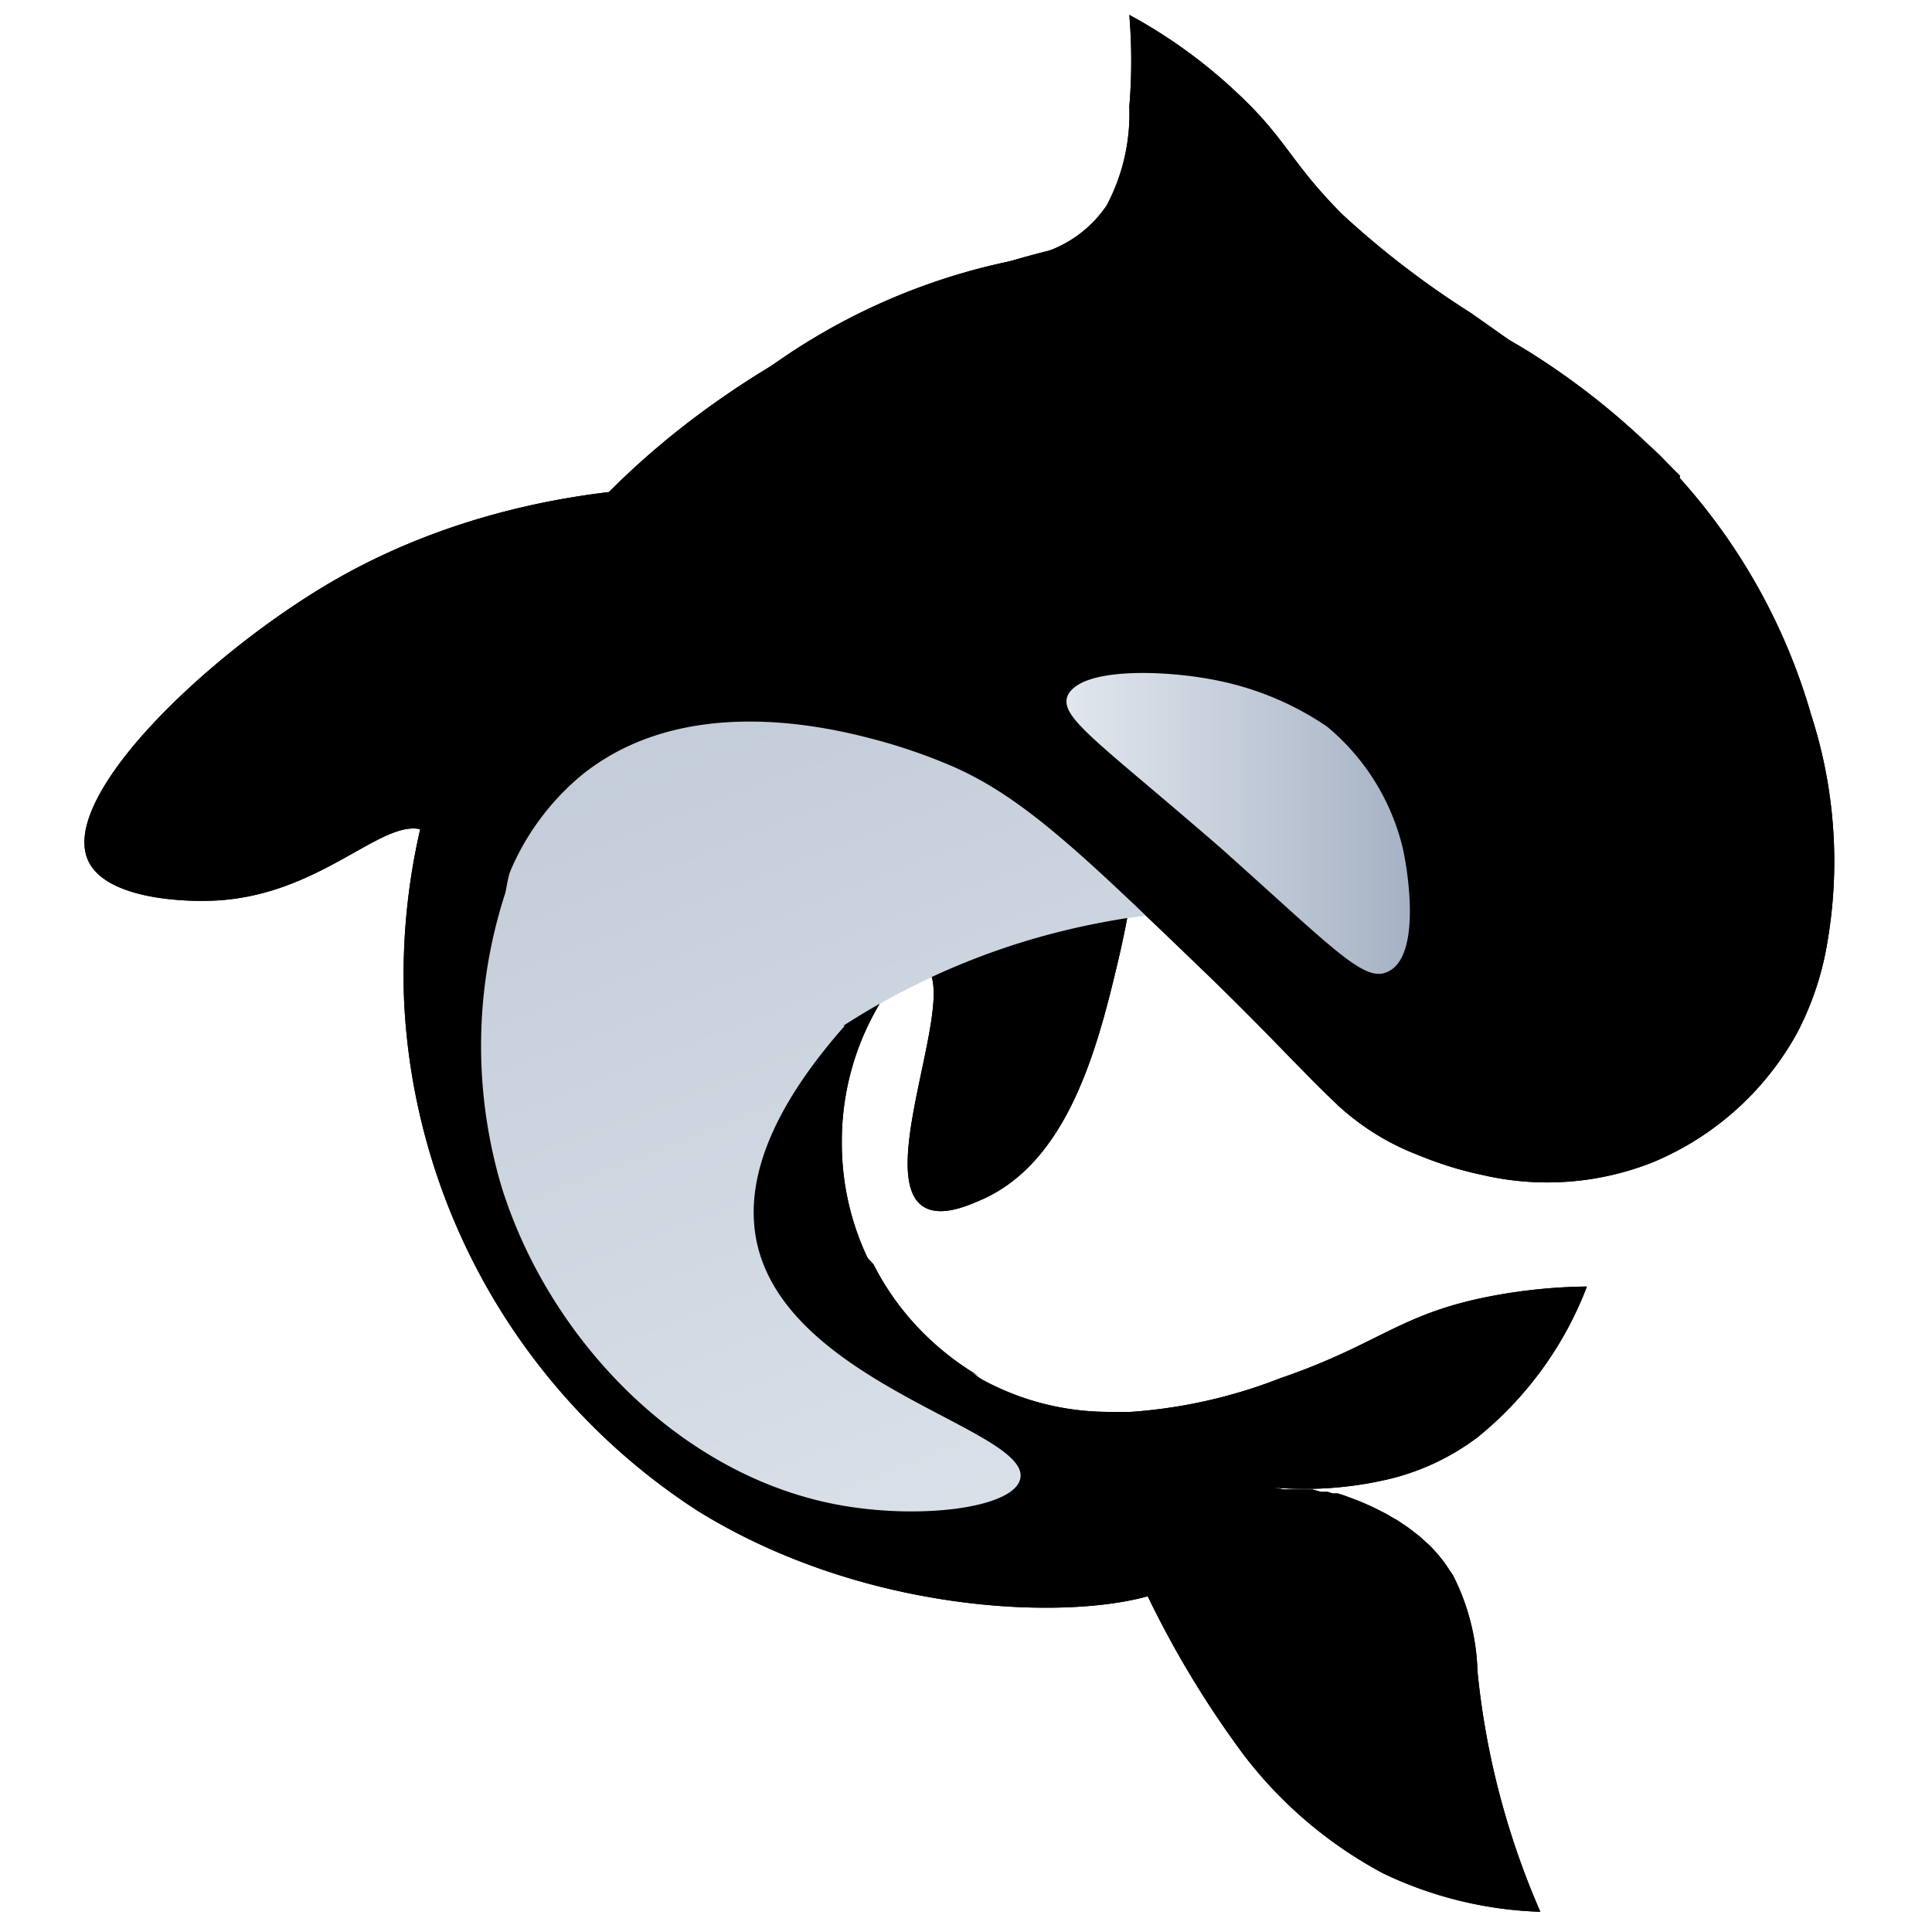 <?xml version="1.0" encoding="UTF-8" standalone="no"?>
<svg
   xmlns:dc="http://purl.org/dc/elements/1.1/"
   xmlns:cc="http://creativecommons.org/ns#"
   xmlns:rdf="http://www.w3.org/1999/02/22-rdf-syntax-ns#"
   xmlns:svg="http://www.w3.org/2000/svg"
   xmlns="http://www.w3.org/2000/svg"
   xmlns:xlink="http://www.w3.org/1999/xlink"
   xmlns:sodipodi="http://sodipodi.sourceforge.net/DTD/sodipodi-0.dtd"
   xmlns:inkscape="http://www.inkscape.org/namespaces/inkscape"
   id="Capa_1"
   data-name="Capa 1"
   viewBox="0 0 69.401 69.401"
   version="1.1"
   sodipodi:docname="Orca.svg"
   width="69.401"
   height="69.401"
   inkscape:version="1.0.1 (3bc2e813f5, 2020-09-07)">
  <sodipodi:namedview
     pagecolor="#ffffff"
     bordercolor="#666666"
     borderopacity="1"
     objecttolerance="10"
     gridtolerance="10"
     guidetolerance="10"
     inkscape:pageopacity="0"
     inkscape:pageshadow="2"
     inkscape:window-width="1366"
     inkscape:window-height="704"
     id="namedview56"
     showgrid="false"
     inkscape:zoom="5.8687775"
     inkscape:cx="91.839104"
     inkscape:cy="41.841968"
     inkscape:window-x="0"
     inkscape:window-y="0"
     inkscape:window-maximized="1"
     inkscape:current-layer="Capa_1" />
  <defs
     id="defs11">
    <style
       id="style2">.cls-1{fill:url(#Degradado_sin_nombre_6);}.cls-2{fill:url(#Degradado_sin_nombre_6-2);}.cls-3{fill:url(#Degradado_sin_nombre_6-3);}</style>
    <linearGradient
       id="Degradado_sin_nombre_6"
       x1="38.42"
       y1="57.63"
       x2="11.63"
       y2="-10.85"
       gradientUnits="userSpaceOnUse">
      <stop
         offset="0"
         stop-color="#e1e7ee"
         id="stop4" />
      <stop
         offset="1"
         stop-color="#a6b2c4"
         id="stop6" />
    </linearGradient>
    <linearGradient
       id="Degradado_sin_nombre_6-2"
       x1="35.22"
       y1="27.53"
       x2="46.36"
       y2="27.53"
       xlink:href="#Degradado_sin_nombre_6"
       gradientTransform="translate(59.839,9.842)" />
    <linearGradient
       id="Degradado_sin_nombre_6-3"
       x1="31.55"
       y1="60.32"
       x2="4.76"
       y2="-8.16"
       xlink:href="#Degradado_sin_nombre_6"
       gradientTransform="translate(59.839,9.842)" />
    <linearGradient
       inkscape:collect="always"
       xlink:href="#Degradado_sin_nombre_6"
       id="linearGradient80"
       gradientUnits="userSpaceOnUse"
       x1="38.42"
       y1="57.63"
       x2="11.63"
       y2="-10.85"
       gradientTransform="translate(59.839,9.842)" />
    <linearGradient
       inkscape:collect="always"
       xlink:href="#Degradado_sin_nombre_6"
       id="linearGradient82"
       x1="35.22"
       y1="27.53"
       x2="46.36"
       y2="27.53"
       gradientTransform="translate(59.839,9.842)" />
    <linearGradient
       inkscape:collect="always"
       xlink:href="#Degradado_sin_nombre_6"
       id="linearGradient84"
       x1="31.55"
       y1="60.32"
       x2="4.76"
       y2="-8.16"
       gradientTransform="translate(59.839,9.842)" />
    <linearGradient
       inkscape:collect="always"
       xlink:href="#Degradado_sin_nombre_6"
       id="linearGradient86"
       gradientUnits="userSpaceOnUse"
       x1="38.42"
       y1="57.63"
       x2="11.63"
       y2="-10.85"
       gradientTransform="translate(59.839,9.842)" />
  </defs>
  <title
     id="title13">orca</title>
  <g
     id="g108"
     transform="matrix(1.101,0,0,1.101,-66.295,-11.524)">
    <path
       d="m 97.309,30.842 a 31.4,31.4 0 0 1 -0.57,10.78 c -0.69,2.95 -1.64,6.75 -4.53,8 -0.44,0.19 -1.32,0.58 -1.89,0.2 -1.6,-1.1 1.33,-7.22 0,-7.87 a 1.42,1.42 0 0 0 -1.29,0.34 c 1,-1.12 2.08,-2.35 3.13,-3.69 a 60.12,60.12 0 0 0 5.15,-7.76 z"
       id="path15" />
    <path
       d="m 108.599,48.772 a 12.31,12.31 0 0 0 1.31,-4.64 z m 6.43,-22.78 v 0 l -0.3,-0.3 -0.38,-0.39 -0.42,-0.39 a 24.2,24.2 0 0 0 -3.88,-3 v 0 a 23.82,23.82 0 0 0 -12.44,-3.5 23.37,23.37 0 0 0 -3,0.19 v 0 c -2.21,0.54 -13.93,3.61 -19,14.22 a 21.22,21.22 0 0 0 -2.21,10.33 21,21 0 0 0 9.58,16.61 c 6.88,4.26 15.59,3.46 16.05,1.94 0.27,-0.93 -2.3,-2.85 -4.58,-4.59 -0.9,-0.69 -2.56,-1.89 -2.53,-1.87 l 0.23,0.12 a 9.16,9.16 0 0 1 -1.58,-1.18 8.82,8.82 0 0 1 -1.86,-2.47 12.37,12.37 0 0 1 -3.19,-6.14 12,12 0 0 1 -0.24,-2.42 12.34,12.34 0 0 1 3.48,-8.6 l 0.3,-0.3 v 0 a 12.93,12.93 0 0 1 1.51,-1.24 12.38,12.38 0 0 1 19.38,10.15 c 0,0.33 0,0.65 0,1 z"
       id="path17" />
    <path
       d="m 88.969,34.262 a 17.24,17.24 0 0 0 -0.47,4 16.81,16.81 0 0 0 0.65,4.58 8.75,8.75 0 0 0 -1.47,4.88 8.75,8.75 0 0 0 2.8,6.46 17.34,17.34 0 0 1 -10.91,-16 c 0,-9.57 8,-17.32 17.87,-17.32 a 18.8,18.8 0 0 1 4.47,0.54 17.65,17.65 0 0 0 -12.94,12.86 z"
       id="path19" />
    <path
       class="cls-1"
       d="m 86.679,44.652 a 5.9,5.9 0 0 1 -9.9,-5.45 15.52,15.52 0 0 1 6.93,-9.9 l 9.9,5.45 5.44,5.44 a 24.38,24.38 0 0 0 -5.44,1 23.69,23.69 0 0 0 -6.93,3.46 z"
       id="path21"
       style="fill:url(#linearGradient80)" />
    <path
       d="m 119.839,41.182 a 9.75,9.75 0 0 1 -1,3 9.56,9.56 0 0 1 -4.71,4.21 9.34,9.34 0 0 1 -5.55,0.41 c -0.29,-0.06 -0.56,-0.13 -0.81,-0.2 a 12.62,12.62 0 0 1 -1.31,-0.46 8.11,8.11 0 0 1 -2.62,-1.64 c -1,-0.93 -2.17,-2.24 -4.33,-4.33 l -1.29,-1.24 -0.63,-0.6 c -2.69,-2.57 -4.35,-4 -6.25,-4.84 a 18,18 0 0 0 -2.71,-0.93 c -2.61,-0.69 -6.54,-1.13 -9.42,1.18 a 8.24,8.24 0 0 0 -2.47,3.46 20.65,20.65 0 0 1 16.87,-20.3 3.56,3.56 0 0 0 0.92,-0.29 v 0 a 3.92,3.92 0 0 0 1.79,-1.44 6.37,6.37 0 0 0 0.74,-3.22 18.09,18.09 0 0 0 0,-3 16.7,16.7 0 0 1 3.48,2.51 c 1.66,1.54 1.75,2.27 3.47,4 a 29.24,29.24 0 0 0 4.2,3.22 l 1.8,1.27 v 0 c 1.78,1.27 3,2.16 3.88,3 l 0.42,0.39 0.31,0.31 0.07,0.08 0.3,0.3 v 0 a 19.69,19.69 0 0 1 4.32,7.77 15.54,15.54 0 0 1 0.53,7.38 z"
       id="path23" />
    <path
       class="cls-2"
       d="m 105.489,42.172 c 1,-0.45 0.75,-2.81 0.5,-4 a 7.4,7.4 0 0 0 -2.48,-4 9.78,9.78 0 0 0 -3.47,-1.48 c -1.71,-0.37 -4.59,-0.48 -5,0.49 -0.25,0.7 1,1.48 5,4.95 3.71,3.31 4.69,4.41 5.45,4.04 z"
       id="path25"
       style="fill:url(#linearGradient82)" />
    <path
       d="m 106.479,48.112 a 8.11,8.11 0 0 1 -2.64,-1.61 l 0.92,-0.93 3,3 a 12.62,12.62 0 0 1 -1.28,-0.46 z"
       id="path27" />
    <path
       d="m 109.209,69.272 a 26.12,26.12 0 0 0 1.26,3.57 12.8,12.8 0 0 1 -5.12,-1.25 14,14 0 0 1 -4.58,-3.9 32.15,32.15 0 0 1 -3.26,-5.46 c -1.55,-3 -1.78,-3.92 -3.15,-5.11 a 29.22,29.22 0 0 0 -2.52,-1.87 l 0.23,0.12 v 0 a 8.64,8.64 0 0 0 4.34,1.16 c 0.24,0 0.47,0 0.7,0 v 0 a 16.53,16.53 0 0 0 4.88,-1.1 v 0 0 c 3.27,-1.12 3.9,-2.13 7,-2.7 a 17.71,17.71 0 0 1 3,-0.29 11.68,11.68 0 0 1 -3.57,4.92 7.84,7.84 0 0 1 -3.1,1.41 12,12 0 0 1 -3.56,0.23 l 0.34,0.06 h 0.16 0.12 0.14 0.18 0.1 0.23 l 0.29,0.08 h 0.14 0.08 l 0.15,0.05 h 0.17 l 0.22,0.07 v 0 l 0.13,0.05 a 8,8 0 0 1 1.06,0.46 l 0.12,0.06 0.11,0.06 0.1,0.06 0.21,0.12 v 0 l 0.18,0.12 0.19,0.13 0.13,0.1 0.23,0.18 0.22,0.2 0.1,0.09 a 5.1,5.1 0 0 1 0.54,0.64 l 0.07,0.11 0.15,0.22 a 7.38,7.38 0 0 1 0.8,3.14 25.75,25.75 0 0 0 0.79,4.27 z"
       id="path29" />
    <path
       class="cls-3"
       d="m 76.839,39.192 a 16.14,16.14 0 0 0 -0.26,10 c 1.56,5 5.83,9.39 10.92,10.36 2.67,0.51 5.77,0.13 6,-0.83 0.38,-1.6 -7.52,-3.05 -8.58,-7.66 -0.57,-2.5 1.06,-5.09 2.85,-7.12 z"
       id="path31"
       style="fill:url(#linearGradient84)" />
    <path
       d="m 88.839,26.772 c -9.54,-1.55 -15.47,1.31 -17.86,2.71 -4.11,2.42 -8.83,7 -7.89,9.06 0.55,1.22 3,1.38 4.27,1.3 3.58,-0.24 5.57,-3 6.86,-2.2 0.27,0.17 0.63,0.58 0.67,1.75 0.41,-1 0.85,-2 1.33,-3 0,0 0.16,-0.36 0.4,-0.86 a 13.12,13.12 0 0 1 0.88,-1.69 c 3.02,-5 8.82,-6.58 11.34,-7.07 z"
       id="path33" />
    <path
       d="m 97.309,30.842 a 31.4,31.4 0 0 1 -0.57,10.78 c -0.69,2.95 -1.64,6.75 -4.53,8 -0.44,0.19 -1.32,0.58 -1.89,0.2 -1.6,-1.1 1.33,-7.22 0,-7.87 a 1.42,1.42 0 0 0 -1.29,0.34 c 1,-1.12 2.08,-2.35 3.13,-3.69 a 60.12,60.12 0 0 0 5.15,-7.76 z"
       id="path35" />
    <path
       d="m 108.599,48.772 a 12.31,12.31 0 0 0 1.31,-4.64 z m 6.43,-22.78 v 0 l -0.3,-0.3 -0.38,-0.39 -0.42,-0.39 a 24.2,24.2 0 0 0 -3.88,-3 v 0 a 23.82,23.82 0 0 0 -12.44,-3.5 23.37,23.37 0 0 0 -3,0.19 v 0 c -2.21,0.54 -13.93,3.61 -19,14.22 a 21.22,21.22 0 0 0 -2.21,10.33 21,21 0 0 0 9.58,16.61 c 6.88,4.26 15.59,3.46 16.05,1.94 0.27,-0.93 -2.3,-2.85 -4.58,-4.59 -0.9,-0.69 -2.56,-1.89 -2.53,-1.87 l 0.23,0.12 a 9.16,9.16 0 0 1 -1.58,-1.18 8.82,8.82 0 0 1 -1.86,-2.47 12.37,12.37 0 0 1 -3.19,-6.14 12,12 0 0 1 -0.24,-2.42 12.34,12.34 0 0 1 3.48,-8.6 l 0.3,-0.3 v 0 a 12.93,12.93 0 0 1 1.51,-1.24 12.38,12.38 0 0 1 19.38,10.15 c 0,0.33 0,0.65 0,1 z"
       id="path37" />
    <path
       d="m 88.969,34.262 a 17.24,17.24 0 0 0 -0.47,4 16.81,16.81 0 0 0 0.65,4.58 8.75,8.75 0 0 0 -1.47,4.88 8.75,8.75 0 0 0 2.8,6.46 17.34,17.34 0 0 1 -10.91,-16 c 0,-9.57 8,-17.32 17.87,-17.32 a 18.8,18.8 0 0 1 4.47,0.54 17.65,17.65 0 0 0 -12.94,12.86 z"
       id="path39" />
    <path
       class="cls-1"
       d="m 86.679,44.652 a 5.9,5.9 0 0 1 -9.9,-5.45 15.52,15.52 0 0 1 6.93,-9.9 l 9.9,5.45 5.44,5.44 a 24.38,24.38 0 0 0 -5.44,1 23.69,23.69 0 0 0 -6.93,3.46 z"
       id="path41"
       style="fill:url(#linearGradient86)" />
    <path
       d="m 119.839,41.182 a 9.75,9.75 0 0 1 -1,3 9.56,9.56 0 0 1 -4.71,4.21 9.34,9.34 0 0 1 -5.55,0.41 c -0.29,-0.06 -0.56,-0.13 -0.81,-0.2 a 12.62,12.62 0 0 1 -1.31,-0.46 8.11,8.11 0 0 1 -2.62,-1.64 c -1,-0.93 -2.17,-2.24 -4.33,-4.33 l -1.29,-1.24 -0.63,-0.6 c -2.69,-2.57 -4.35,-4 -6.25,-4.84 a 18,18 0 0 0 -2.71,-0.93 c -2.61,-0.69 -6.54,-1.13 -9.42,1.18 a 8.24,8.24 0 0 0 -2.47,3.46 20.65,20.65 0 0 1 16.87,-20.3 3.56,3.56 0 0 0 0.92,-0.29 v 0 a 3.92,3.92 0 0 0 1.79,-1.44 6.37,6.37 0 0 0 0.74,-3.22 18.09,18.09 0 0 0 0,-3 16.7,16.7 0 0 1 3.48,2.51 c 1.66,1.54 1.75,2.27 3.47,4 a 29.24,29.24 0 0 0 4.2,3.22 l 1.8,1.27 v 0 c 1.78,1.27 3,2.16 3.88,3 l 0.42,0.39 0.31,0.31 0.07,0.08 0.3,0.3 v 0 a 19.69,19.69 0 0 1 4.32,7.77 15.54,15.54 0 0 1 0.53,7.38 z"
       id="path43" />
    <path
       class="cls-2"
       d="m 105.489,42.172 c 1,-0.45 0.75,-2.81 0.5,-4 a 7.4,7.4 0 0 0 -2.48,-4 9.78,9.78 0 0 0 -3.47,-1.48 c -1.71,-0.37 -4.59,-0.48 -5,0.49 -0.25,0.7 1,1.48 5,4.95 3.71,3.31 4.69,4.41 5.45,4.04 z"
       id="path45"
       style="fill:url(#Degradado_sin_nombre_6-2)" />
    <path
       d="m 106.479,48.112 a 8.11,8.11 0 0 1 -2.64,-1.61 l 0.92,-0.93 3,3 a 12.62,12.62 0 0 1 -1.28,-0.46 z"
       id="path47" />
    <path
       d="m 109.209,69.272 a 26.12,26.12 0 0 0 1.26,3.57 12.8,12.8 0 0 1 -5.12,-1.25 14,14 0 0 1 -4.58,-3.9 32.15,32.15 0 0 1 -3.26,-5.46 c -0.84,-1.61 -0.73,-2.88 -1.87,-3.61 -0.9,-0.58 -1.45,-0.25 -2.31,-1 a 6.48,6.48 0 0 1 -1.49,-2.37 v 0 l 0.23,0.12 v 0 a 8.64,8.64 0 0 0 4.34,1.16 c 0.24,0 0.47,0 0.7,0 v 0 a 16.53,16.53 0 0 0 4.88,-1.1 v 0 0 c 3.27,-1.12 3.9,-2.13 7,-2.7 a 17.71,17.71 0 0 1 3,-0.29 11.68,11.68 0 0 1 -3.57,4.92 7.84,7.84 0 0 1 -3.1,1.41 12,12 0 0 1 -3.56,0.23 l 0.34,0.06 h 0.16 0.12 0.14 0.18 0.1 0.23 l 0.29,0.08 h 0.14 0.08 l 0.15,0.05 h 0.17 l 0.22,0.07 v 0 l 0.13,0.05 a 8,8 0 0 1 1.06,0.46 l 0.12,0.06 0.11,0.06 0.1,0.06 0.21,0.12 v 0 l 0.18,0.12 0.19,0.13 0.13,0.1 0.23,0.18 0.22,0.2 0.1,0.09 a 5.1,5.1 0 0 1 0.54,0.64 l 0.07,0.11 0.15,0.22 a 7.38,7.38 0 0 1 0.8,3.14 25.75,25.75 0 0 0 0.79,4.27 z"
       id="path49" />
    <path
       class="cls-3"
       d="m 76.839,39.192 a 16.14,16.14 0 0 0 -0.26,10 c 1.56,5 5.83,9.39 10.92,10.36 2.67,0.51 5.77,0.13 6,-0.83 0.38,-1.6 -7.52,-3.05 -8.58,-7.66 -0.57,-2.5 1.06,-5.09 2.85,-7.12 z"
       id="path51"
       style="fill:url(#Degradado_sin_nombre_6-3)" />
    <path
       d="m 88.839,26.772 c -9.54,-1.55 -15.47,1.31 -17.86,2.71 -4.11,2.42 -8.83,7 -7.89,9.06 0.55,1.22 3,1.38 4.27,1.3 3.58,-0.24 5.57,-3 6.86,-2.2 0.27,0.17 0.63,0.58 0.67,1.75 0.41,-1 0.85,-2 1.33,-3 0,0 0.16,-0.36 0.4,-0.86 a 13.12,13.12 0 0 1 0.88,-1.69 c 3.02,-5 8.82,-6.58 11.34,-7.07 z"
       id="path53" />
  </g>
</svg>
